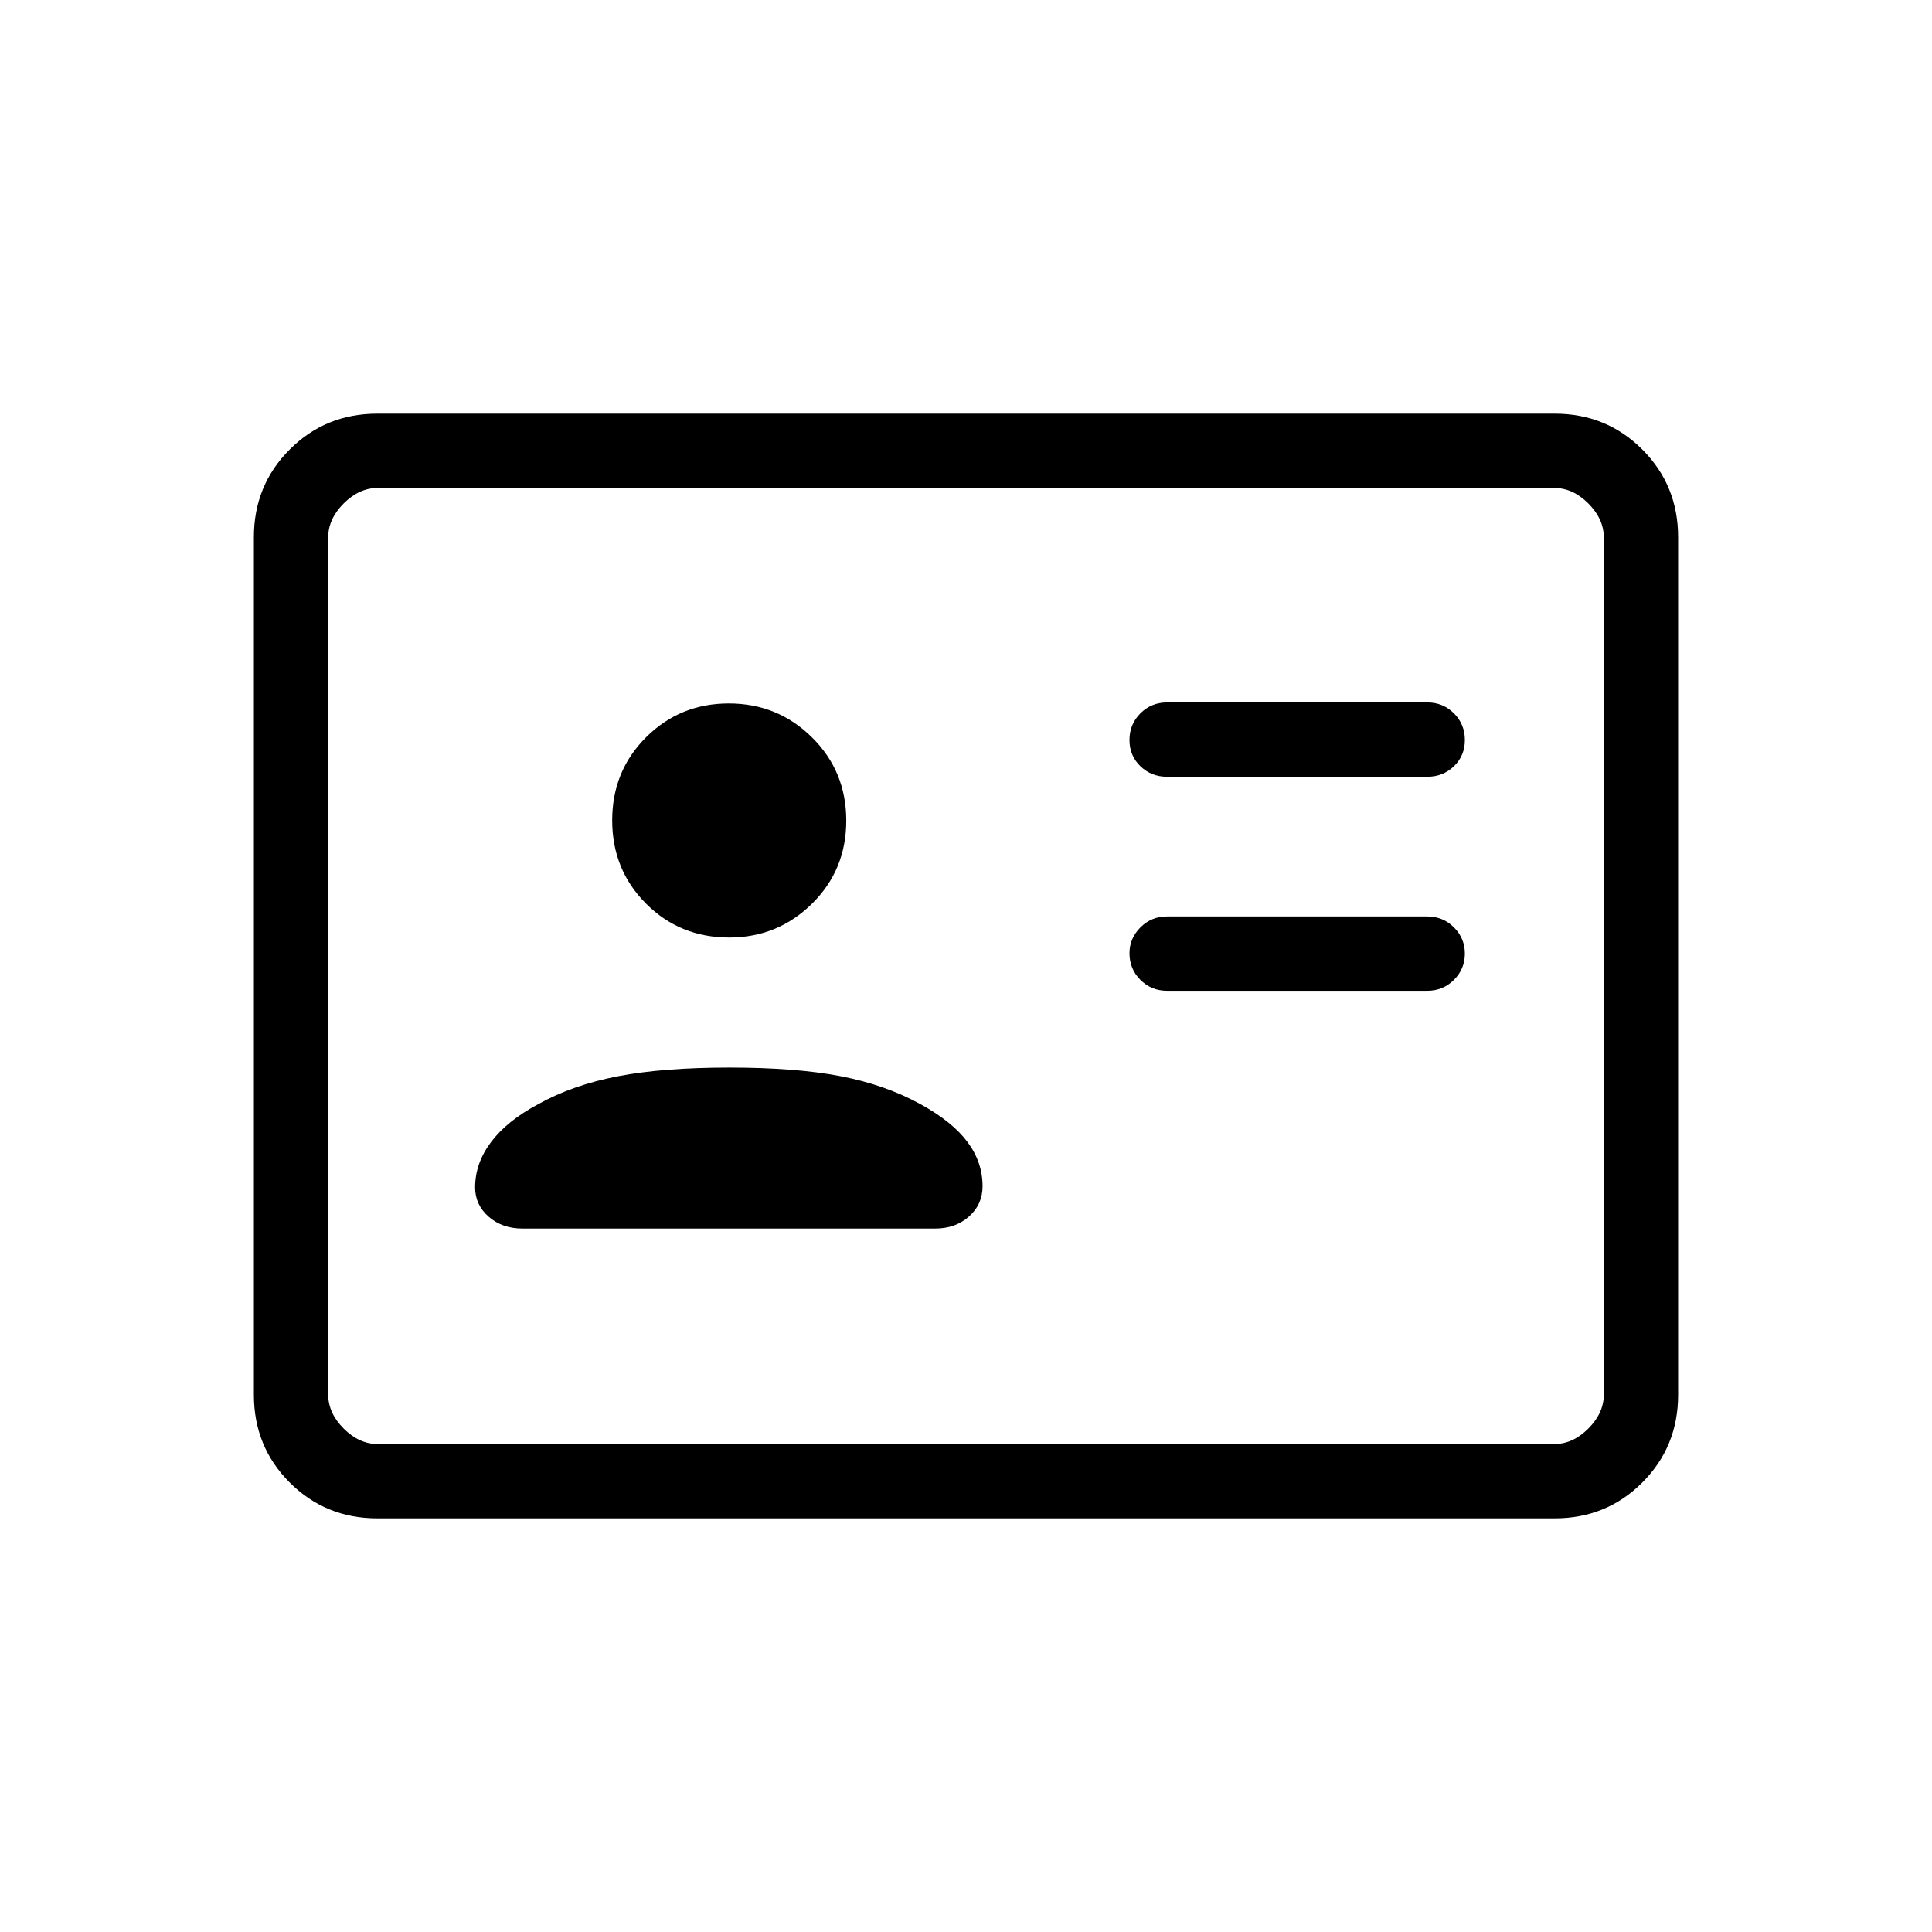 <svg xmlns="http://www.w3.org/2000/svg" height="24" viewBox="0 -960 960 960" width="24"><path d="M709.231-467.692q7.808 0 13.231-5.423t5.423-13.039q0-7.615-5.423-13.038-5.423-5.424-13.231-5.424H579.885q-7.808 0-13.231 5.452t-5.423 12.818q0 7.808 5.423 13.231t13.231 5.423h129.346Zm0-106.346q7.808 0 13.231-5.231t5.423-13.039q0-7.807-5.423-13.231-5.423-5.423-13.231-5.423H579.885q-7.808 0-13.231 5.423-5.423 5.424-5.423 13.231 0 7.808 5.423 13.039t13.231 5.231h129.346ZM362.404-429.539q-32.981 0-55.404 4.327-22.423 4.327-39.577 13.866-15.5 8.269-23.423 18.816-7.923 10.548-7.923 22.53 0 8.659 6.719 14.561 6.72 5.901 16.896 5.901h204.924q10.176 0 16.895-6.011 6.72-6.01 6.72-15.066 0-11.91-7.539-21.994-7.538-10.083-23.307-18.737-17.539-9.654-39.77-13.923-22.23-4.27-55.211-4.27Zm-.058-64.615q24.07 0 41.112-16.785t17.042-41.304q0-24.52-17.042-41.369-17.042-16.85-41.304-16.85-24.263 0-41.112 16.785-16.85 16.785-16.85 41.305 0 24.519 16.804 41.369 16.804 16.849 41.35 16.849ZM187.523-205.538q-25.768 0-43.569-17.801-17.8-17.8-17.8-43.586v-426.15q0-25.786 17.8-43.586 17.801-17.801 43.569-17.801h584.954q25.768 0 43.569 17.801 17.8 17.8 17.8 43.586v426.15q0 25.786-17.8 43.586-17.801 17.801-43.569 17.801H187.523Zm.169-36.924h584.616q9.231 0 16.923-7.692 7.692-7.692 7.692-16.923v-425.846q0-9.231-7.692-16.923-7.692-7.692-16.923-7.692H187.692q-9.231 0-16.923 7.692-7.692 7.692-7.692 16.923v425.846q0 9.231 7.692 16.923 7.692 7.692 16.923 7.692Zm-24.615 0v-475.076 475.076Z"/></svg>